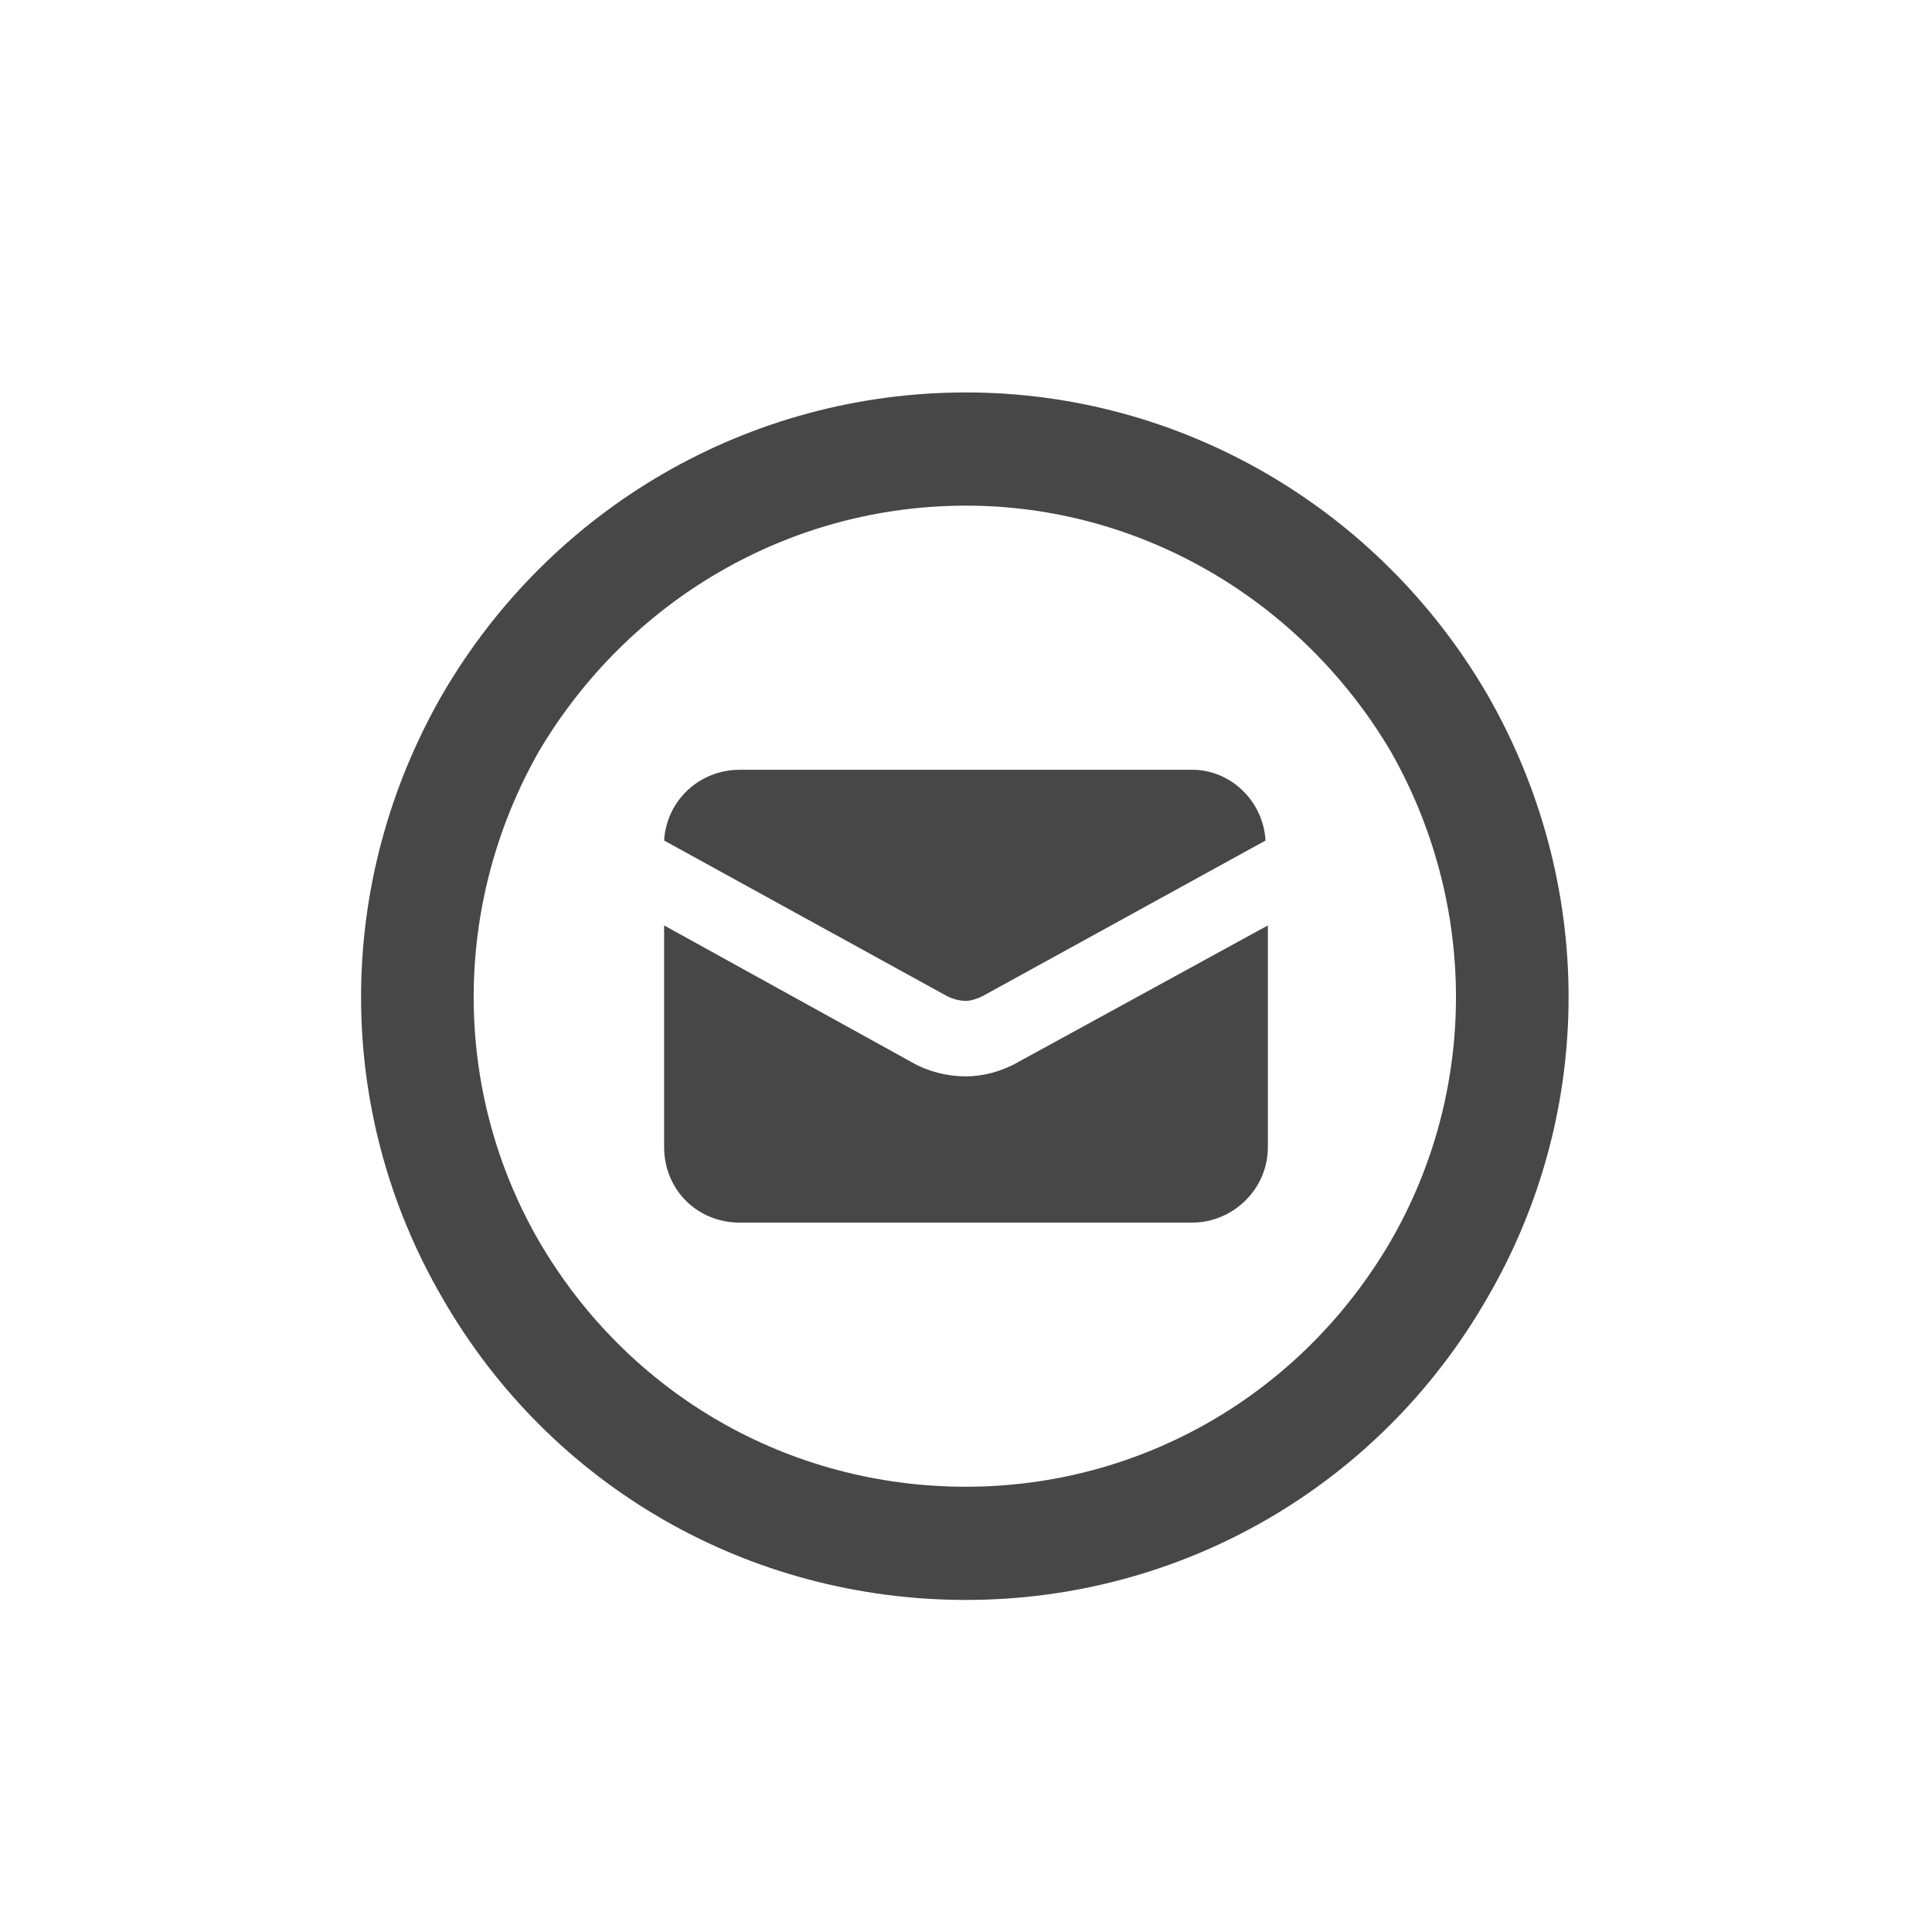 <svg width="32" height="32" viewBox="0 0 32 32" fill="none" xmlns="http://www.w3.org/2000/svg">
<g id="standalone / md / circle-envelope-md / bold">
<path id="icon" d="M16 8.375C13.07 8.375 10.414 9.938 8.93 12.438C7.484 14.977 7.484 18.062 8.93 20.562C10.414 23.102 13.07 24.625 16 24.625C18.891 24.625 21.547 23.102 23.031 20.562C24.477 18.062 24.477 14.977 23.031 12.438C21.547 9.938 18.891 8.375 16 8.375ZM16 26.5C12.406 26.5 9.125 24.625 7.328 21.5C5.531 18.414 5.531 14.625 7.328 11.5C9.125 8.414 12.406 6.5 16 6.5C19.555 6.5 22.836 8.414 24.633 11.5C26.43 14.625 26.43 18.414 24.633 21.5C22.836 24.625 19.555 26.5 16 26.5ZM15.688 16.5L11 13.922C11.039 13.258 11.586 12.75 12.25 12.75H19.75C20.375 12.75 20.922 13.258 20.961 13.922L16.273 16.5C16.195 16.539 16.078 16.578 16 16.578C15.883 16.578 15.766 16.539 15.688 16.5ZM16.859 17.594L21 15.328V19C21 19.703 20.414 20.25 19.75 20.25H12.25C11.547 20.25 11 19.703 11 19V15.328L15.102 17.594C15.375 17.75 15.688 17.828 16 17.828C16.273 17.828 16.586 17.75 16.859 17.594Z" fill="black" fill-opacity="0.72"/>
</g>
</svg>
